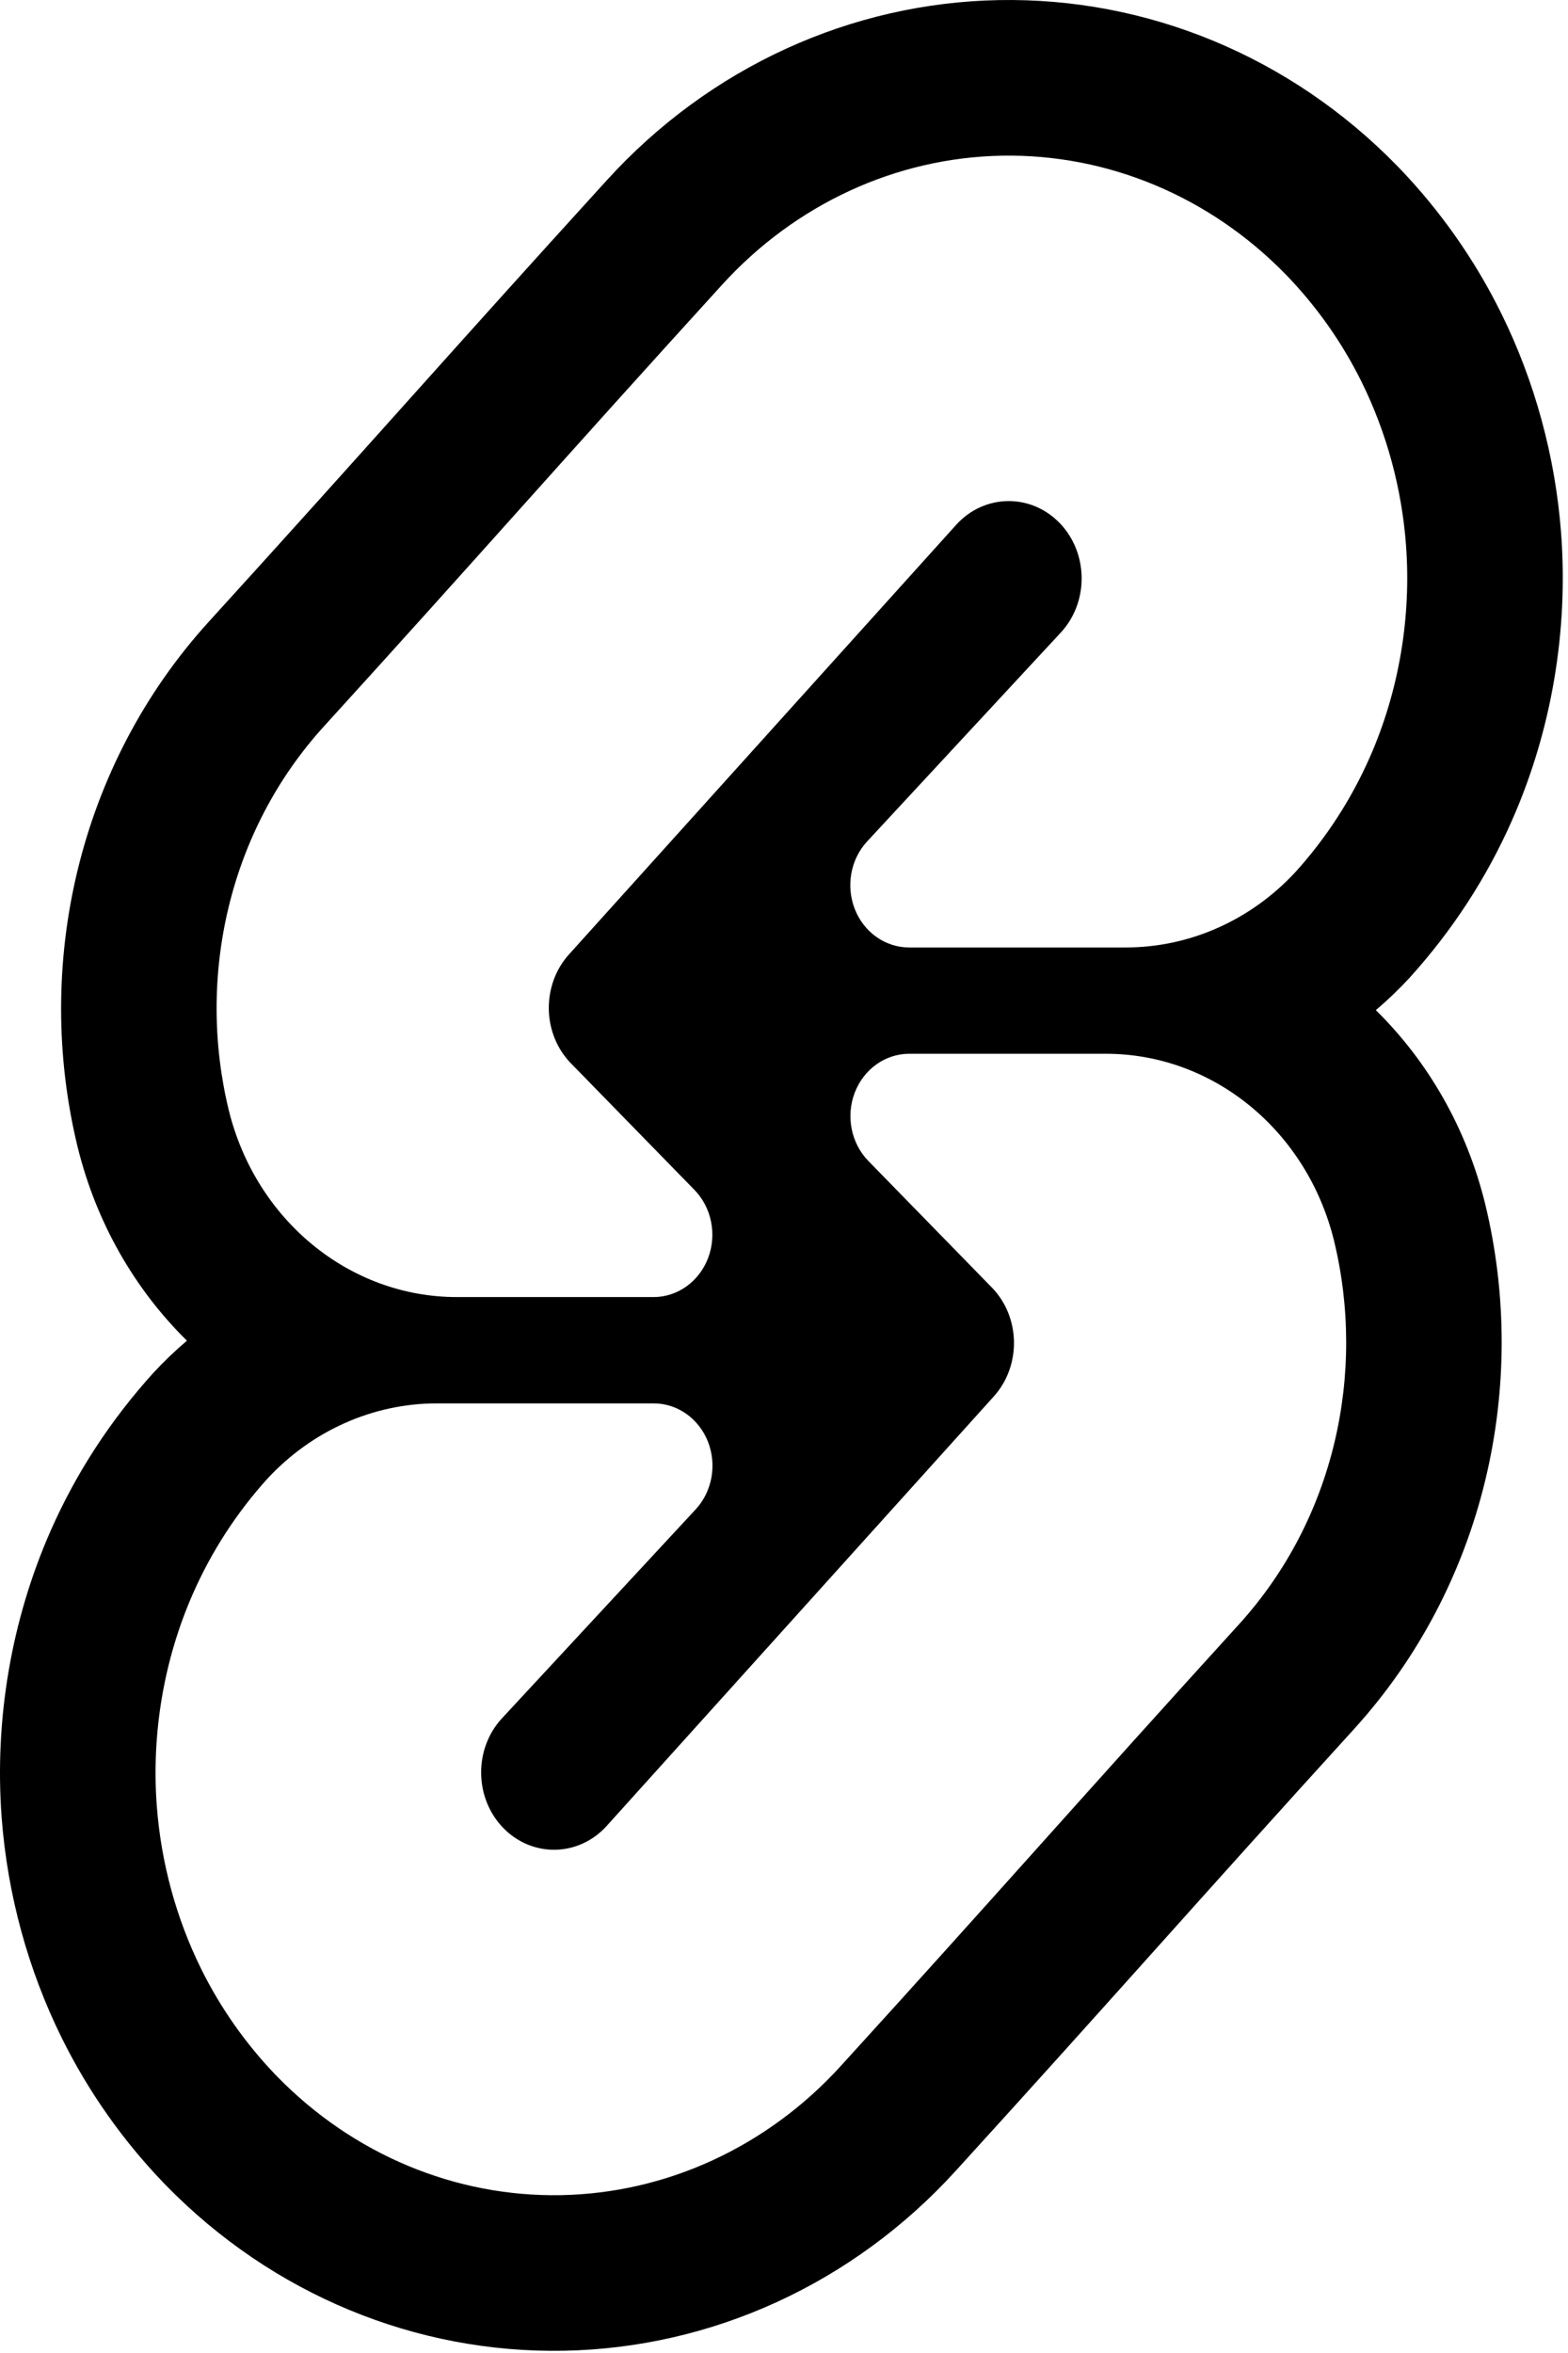 <?xml version="1.0" encoding="UTF-8" standalone="no"?><!DOCTYPE svg PUBLIC "-//W3C//DTD SVG 1.1//EN" "http://www.w3.org/Graphics/SVG/1.1/DTD/svg11.dtd"><svg width="100%" height="100%" viewBox="0 0 252 378" version="1.1" xmlns="http://www.w3.org/2000/svg" xmlns:xlink="http://www.w3.org/1999/xlink" xml:space="preserve" xmlns:serif="http://www.serif.com/" style="fill-rule:evenodd;clip-rule:evenodd;stroke-linejoin:round;stroke-miterlimit:2;"><path d="M30.041,215.376c-8.321,-8.193 -14.545,-18.836 -17.572,-31.143c-7.063,-29.079 0.012,-61.215 21.122,-84.395c24.977,-27.436 38.693,-43.17 63.979,-70.931c16.511,-18.136 39.202,-28.452 62.968,-28.892c23.802,-0.441 46.834,9.046 63.957,26.58l0.018,0.019l0.431,0.442c6.521,6.802 12.046,14.623 16.295,23.215c5.415,10.952 8.723,23.049 9.654,35.393c1.177,15.737 -1.55,31.709 -7.844,46.015c-4.088,9.295 -9.626,17.795 -16.532,25.424c-1.711,1.844 -3.513,3.57 -5.398,5.173c8.322,8.193 14.546,18.836 17.572,31.143c7.063,29.079 -0.012,61.215 -21.121,84.395c-24.978,27.436 -38.694,43.17 -63.979,70.931c-16.512,18.136 -39.203,28.452 -62.968,28.892c-23.802,0.441 -46.835,-9.046 -63.958,-26.58l-0.018,-0.019l-0.43,-0.442c-6.521,-6.802 -12.047,-14.623 -16.295,-23.215c-5.416,-10.952 -8.724,-23.049 -9.655,-35.393c-1.177,-15.737 1.55,-31.709 7.844,-46.015c4.088,-9.295 9.627,-17.795 16.532,-25.424c1.712,-1.844 3.513,-3.57 5.398,-5.173Zm147.697,-46.092c17.242,0 32.309,12.344 36.66,30.036c5.158,21.236 0.104,44.733 -15.315,61.664c-24.976,27.435 -38.691,43.168 -63.979,70.931c-11.796,12.956 -27.966,20.412 -44.944,20.727c-16.987,0.314 -33.389,-6.538 -45.609,-19.051l0,-0.001l-0.288,-0.295c-4.774,-4.98 -8.821,-10.705 -11.932,-16.997c-4.006,-8.102 -6.446,-17.053 -7.133,-26.175c-0.872,-11.655 1.135,-23.487 5.798,-34.085c2.999,-6.819 7.061,-13.056 11.972,-18.482c7.189,-7.747 17.002,-12.109 27.254,-12.109l34.837,0c3.806,0 7.245,2.423 8.717,6.146c1.463,3.722 0.687,8.018 -1.984,10.895c-13.643,14.713 -31.181,33.617 -31.181,33.617c-4.495,4.932 -4.359,12.804 0.288,17.567c4.654,4.763 12.076,4.625 16.57,-0.307l62.203,-68.985c2.247,-2.467 3.335,-5.667 3.287,-8.847l0,-0.075c-0.072,-3.13 -1.248,-6.233 -3.519,-8.589l-0.056,-0.056c0,0 -10.188,-10.44 -19.825,-20.306c-2.767,-2.837 -3.639,-7.172 -2.199,-10.958c1.447,-3.786 4.91,-6.265 8.757,-6.265l31.621,0Zm3.2,-17.079c10.253,0 20.065,-4.362 27.255,-12.109c4.91,-5.426 8.973,-11.663 11.972,-18.482c4.662,-10.598 6.669,-22.43 5.798,-34.085c-0.688,-9.122 -3.127,-18.073 -7.134,-26.175c-3.111,-6.292 -7.157,-12.017 -11.932,-16.997l-0.288,-0.295l0,-0.001c-12.22,-12.513 -28.622,-19.365 -45.608,-19.051c-16.978,0.315 -33.149,7.771 -44.945,20.727c-25.287,27.763 -39.003,43.496 -63.978,70.931c-15.419,16.931 -20.473,40.428 -15.315,61.664c4.35,17.692 19.417,30.036 36.659,30.036l31.622,0c3.846,0 7.309,-2.479 8.757,-6.265c1.439,-3.786 0.568,-8.121 -2.199,-10.958c-9.637,-9.866 -19.826,-20.306 -19.826,-20.306l-0.056,-0.056c-2.271,-2.356 -3.447,-5.459 -3.519,-8.589l0,-0.075c-0.048,-3.18 1.04,-6.38 3.287,-8.847l62.203,-68.985c4.495,-4.932 11.916,-5.07 16.571,-0.307c4.646,4.763 4.782,12.635 0.288,17.567c0,0 -17.539,18.904 -31.182,33.617c-2.671,2.877 -3.447,7.173 -1.983,10.895c1.471,3.723 4.91,6.146 8.717,6.146l34.836,0Z"/></svg>